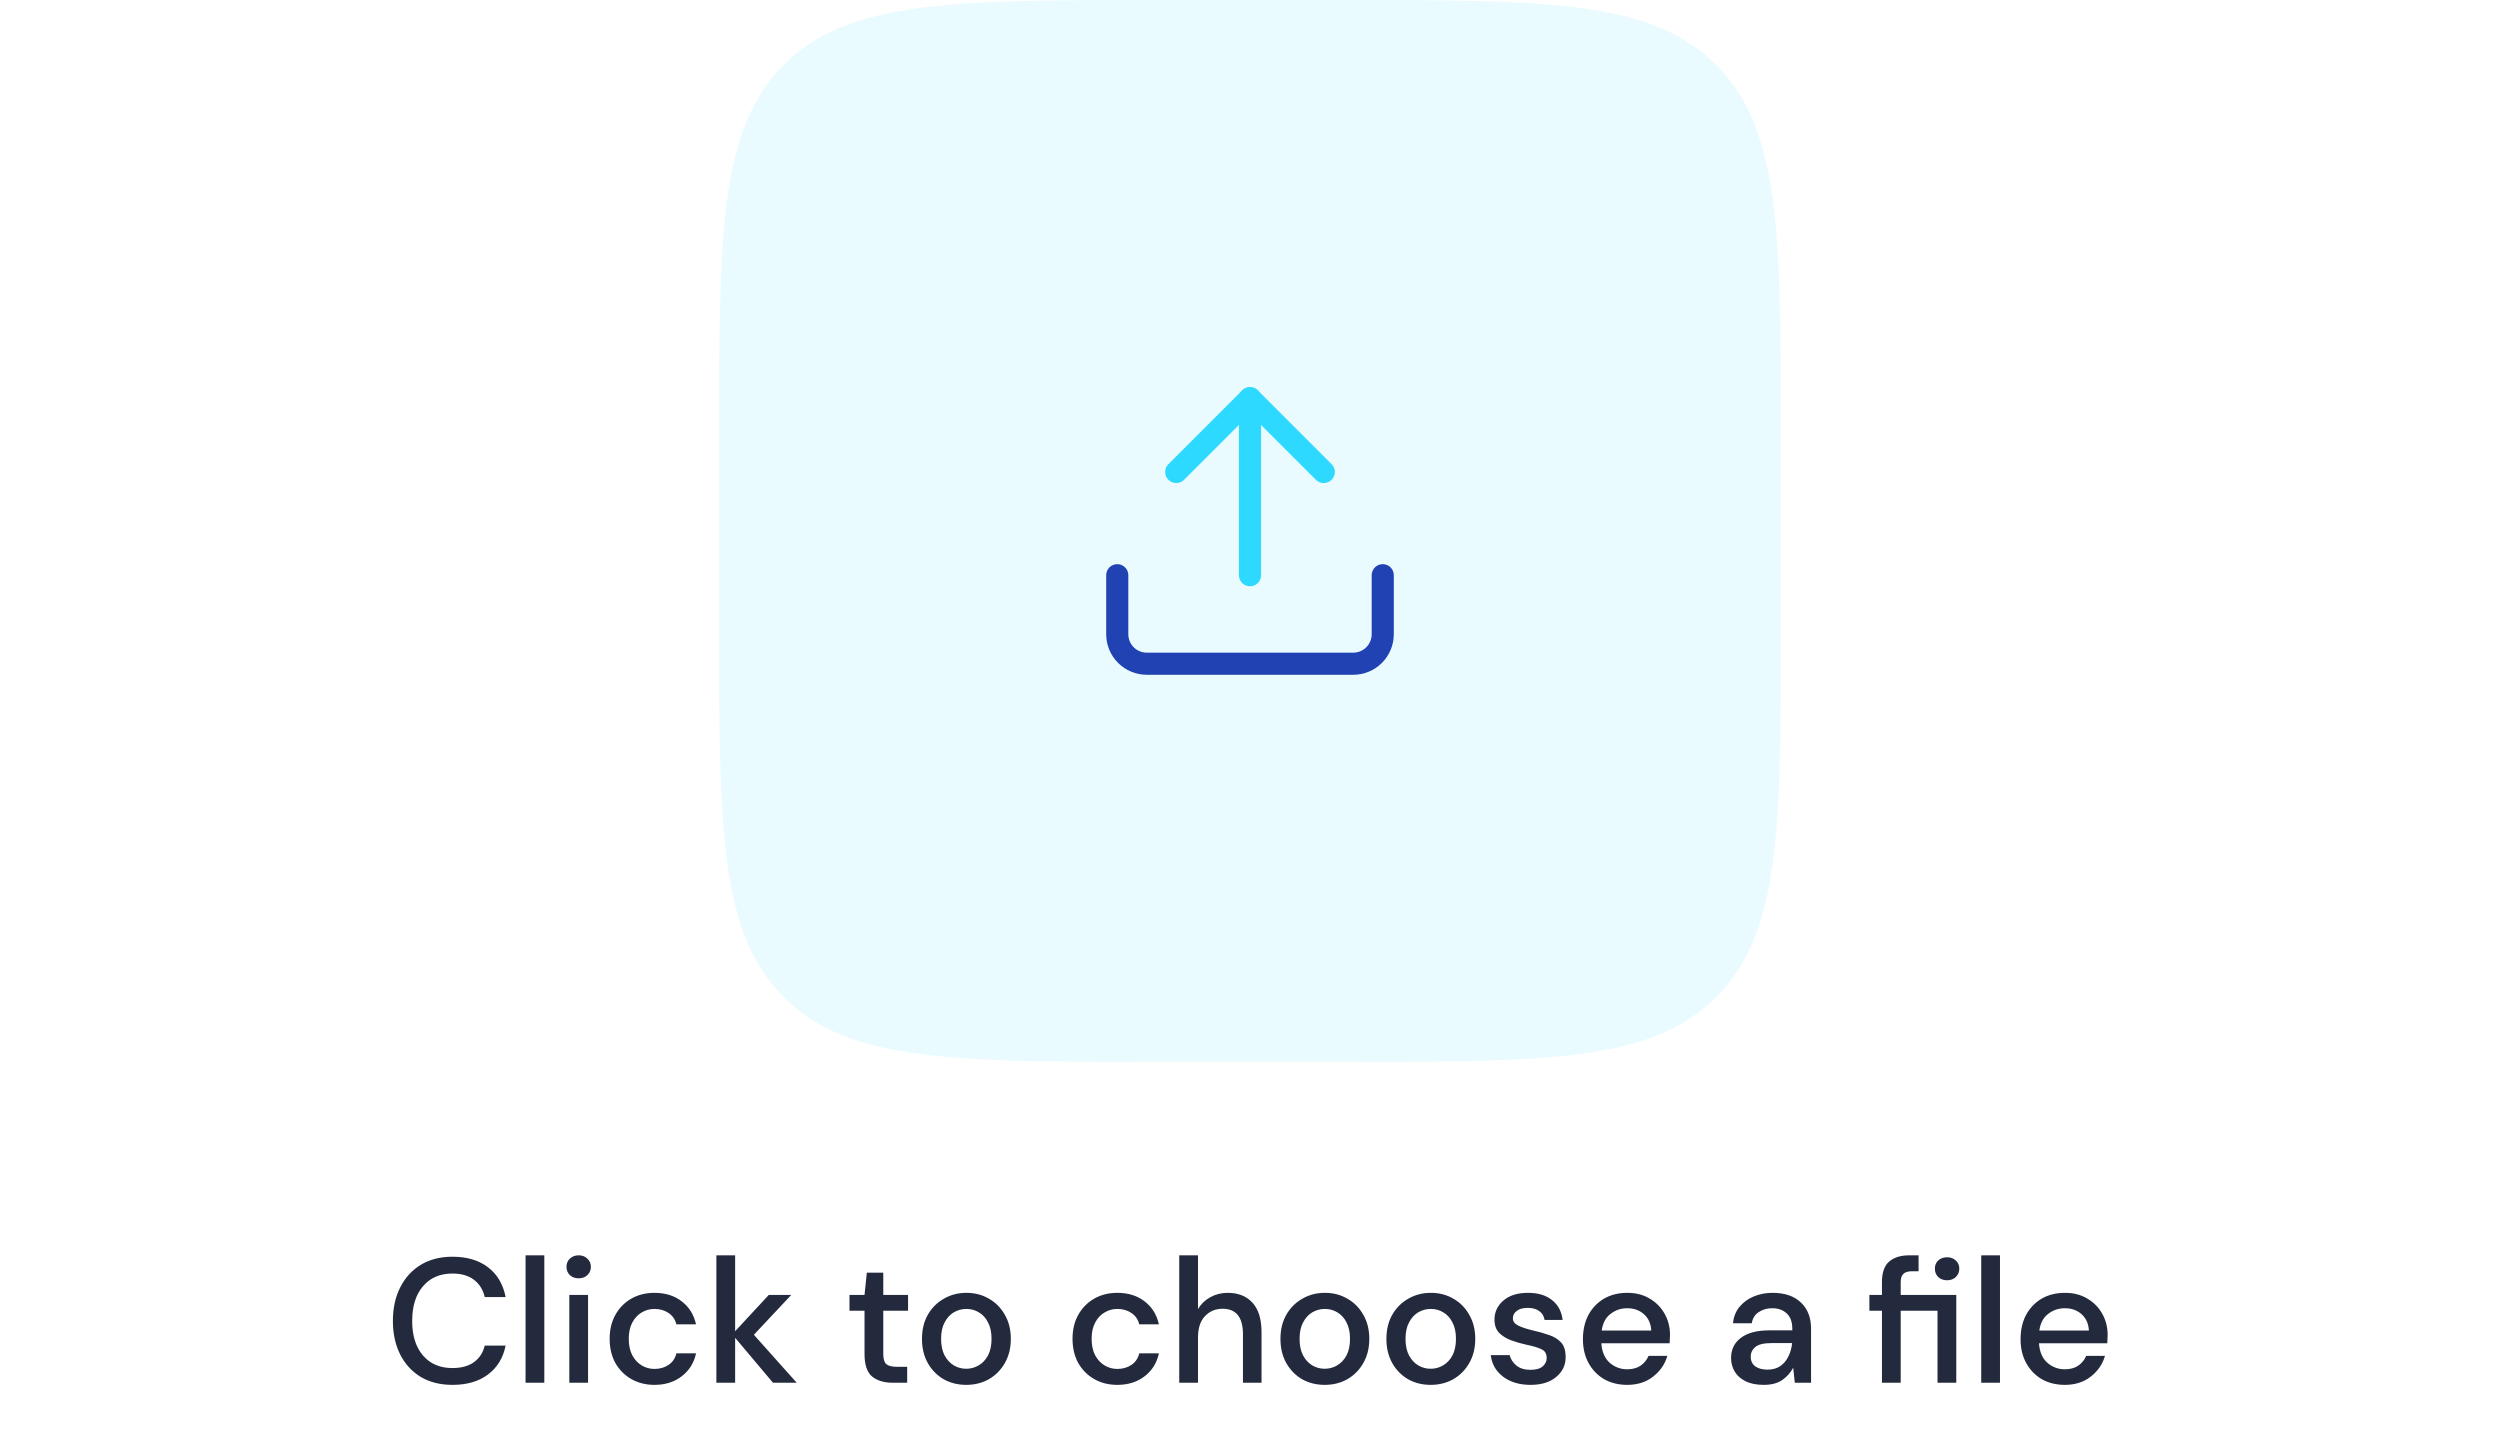 <svg width="226" height="130" viewBox="0 0 226 130" fill="none" xmlns="http://www.w3.org/2000/svg">
<path d="M40.909 125.192C39.8 125.192 38.84 124.952 38.029 124.472C37.229 123.981 36.611 123.304 36.173 122.44C35.736 121.565 35.517 120.557 35.517 119.416C35.517 118.264 35.736 117.256 36.173 116.392C36.611 115.517 37.229 114.835 38.029 114.344C38.84 113.853 39.8 113.608 40.909 113.608C42.221 113.608 43.293 113.928 44.125 114.568C44.957 115.208 45.485 116.104 45.709 117.256H43.821C43.672 116.605 43.352 116.088 42.861 115.704C42.371 115.32 41.715 115.128 40.893 115.128C39.773 115.128 38.888 115.512 38.237 116.28C37.587 117.037 37.261 118.083 37.261 119.416C37.261 120.739 37.587 121.779 38.237 122.536C38.888 123.293 39.773 123.672 40.893 123.672C41.715 123.672 42.371 123.491 42.861 123.128C43.352 122.765 43.672 122.269 43.821 121.64H45.709C45.485 122.749 44.957 123.619 44.125 124.248C43.293 124.877 42.221 125.192 40.909 125.192ZM47.51 125V113.48H49.206V125H47.51ZM52.313 115.56C51.993 115.56 51.727 115.464 51.513 115.272C51.311 115.069 51.209 114.819 51.209 114.52C51.209 114.221 51.311 113.976 51.513 113.784C51.727 113.581 51.993 113.48 52.313 113.48C52.633 113.48 52.895 113.581 53.097 113.784C53.311 113.976 53.417 114.221 53.417 114.52C53.417 114.819 53.311 115.069 53.097 115.272C52.895 115.464 52.633 115.56 52.313 115.56ZM51.465 125V117.064H53.161V125H51.465ZM59.16 125.192C58.382 125.192 57.683 125.016 57.064 124.664C56.456 124.312 55.976 123.827 55.624 123.208C55.283 122.579 55.112 121.853 55.112 121.032C55.112 120.211 55.283 119.491 55.624 118.872C55.976 118.243 56.456 117.752 57.064 117.4C57.683 117.048 58.382 116.872 59.16 116.872C60.142 116.872 60.963 117.128 61.624 117.64C62.296 118.152 62.728 118.845 62.92 119.72H61.144C61.038 119.283 60.803 118.941 60.44 118.696C60.078 118.451 59.651 118.328 59.16 118.328C58.744 118.328 58.36 118.435 58.008 118.648C57.656 118.851 57.373 119.155 57.16 119.56C56.947 119.955 56.84 120.445 56.84 121.032C56.84 121.619 56.947 122.115 57.16 122.52C57.373 122.915 57.656 123.219 58.008 123.432C58.36 123.645 58.744 123.752 59.16 123.752C59.651 123.752 60.078 123.629 60.44 123.384C60.803 123.139 61.038 122.792 61.144 122.344H62.92C62.739 123.197 62.312 123.885 61.64 124.408C60.968 124.931 60.142 125.192 59.16 125.192ZM64.76 125V113.48H66.456V120.344L69.496 117.064H71.528L68.151 120.664L72.023 125H69.879L66.456 120.936V125H64.76ZM80.697 125C79.918 125 79.299 124.813 78.841 124.44C78.382 124.056 78.153 123.379 78.153 122.408V118.488H76.793V117.064H78.153L78.361 115.048H79.849V117.064H82.089V118.488H79.849V122.408C79.849 122.845 79.939 123.149 80.121 123.32C80.313 123.48 80.638 123.56 81.097 123.56H82.009V125H80.697ZM87.347 125.192C86.589 125.192 85.906 125.021 85.299 124.68C84.701 124.328 84.227 123.843 83.874 123.224C83.522 122.595 83.347 121.864 83.347 121.032C83.347 120.2 83.522 119.475 83.874 118.856C84.237 118.227 84.722 117.741 85.331 117.4C85.939 117.048 86.616 116.872 87.362 116.872C88.12 116.872 88.797 117.048 89.394 117.4C90.002 117.741 90.483 118.227 90.835 118.856C91.197 119.475 91.379 120.2 91.379 121.032C91.379 121.864 91.197 122.595 90.835 123.224C90.483 123.843 90.002 124.328 89.394 124.68C88.787 125.021 88.104 125.192 87.347 125.192ZM87.347 123.736C87.752 123.736 88.125 123.635 88.466 123.432C88.819 123.229 89.101 122.931 89.314 122.536C89.528 122.131 89.635 121.629 89.635 121.032C89.635 120.435 89.528 119.939 89.314 119.544C89.112 119.139 88.835 118.835 88.483 118.632C88.141 118.429 87.768 118.328 87.362 118.328C86.957 118.328 86.579 118.429 86.227 118.632C85.885 118.835 85.608 119.139 85.394 119.544C85.181 119.939 85.075 120.435 85.075 121.032C85.075 121.629 85.181 122.131 85.394 122.536C85.608 122.931 85.885 123.229 86.227 123.432C86.568 123.635 86.941 123.736 87.347 123.736ZM101.004 125.192C100.225 125.192 99.526 125.016 98.908 124.664C98.3 124.312 97.82 123.827 97.468 123.208C97.126 122.579 96.956 121.853 96.956 121.032C96.956 120.211 97.126 119.491 97.468 118.872C97.82 118.243 98.3 117.752 98.908 117.4C99.526 117.048 100.225 116.872 101.004 116.872C101.985 116.872 102.807 117.128 103.468 117.64C104.14 118.152 104.572 118.845 104.764 119.72H102.988C102.881 119.283 102.647 118.941 102.284 118.696C101.921 118.451 101.495 118.328 101.004 118.328C100.588 118.328 100.204 118.435 99.852 118.648C99.5 118.851 99.217 119.155 99.004 119.56C98.79 119.955 98.684 120.445 98.684 121.032C98.684 121.619 98.79 122.115 99.004 122.52C99.217 122.915 99.5 123.219 99.852 123.432C100.204 123.645 100.588 123.752 101.004 123.752C101.495 123.752 101.921 123.629 102.284 123.384C102.647 123.139 102.881 122.792 102.988 122.344H104.764C104.583 123.197 104.156 123.885 103.484 124.408C102.812 124.931 101.985 125.192 101.004 125.192ZM106.603 125V113.48H108.299V118.344C108.566 117.885 108.934 117.528 109.403 117.272C109.883 117.005 110.411 116.872 110.987 116.872C111.937 116.872 112.683 117.171 113.227 117.768C113.771 118.365 114.043 119.256 114.043 120.44V125H112.363V120.616C112.363 119.08 111.75 118.312 110.523 118.312C109.883 118.312 109.35 118.536 108.923 118.984C108.507 119.432 108.299 120.072 108.299 120.904V125H106.603ZM119.753 125.192C118.995 125.192 118.313 125.021 117.705 124.68C117.107 124.328 116.633 123.843 116.281 123.224C115.929 122.595 115.753 121.864 115.753 121.032C115.753 120.2 115.929 119.475 116.281 118.856C116.643 118.227 117.129 117.741 117.737 117.4C118.345 117.048 119.022 116.872 119.769 116.872C120.526 116.872 121.203 117.048 121.801 117.4C122.409 117.741 122.889 118.227 123.241 118.856C123.603 119.475 123.785 120.2 123.785 121.032C123.785 121.864 123.603 122.595 123.241 123.224C122.889 123.843 122.409 124.328 121.801 124.68C121.193 125.021 120.51 125.192 119.753 125.192ZM119.753 123.736C120.158 123.736 120.531 123.635 120.873 123.432C121.225 123.229 121.507 122.931 121.721 122.536C121.934 122.131 122.041 121.629 122.041 121.032C122.041 120.435 121.934 119.939 121.721 119.544C121.518 119.139 121.241 118.835 120.889 118.632C120.547 118.429 120.174 118.328 119.769 118.328C119.363 118.328 118.985 118.429 118.633 118.632C118.291 118.835 118.014 119.139 117.801 119.544C117.587 119.939 117.481 120.435 117.481 121.032C117.481 121.629 117.587 122.131 117.801 122.536C118.014 122.931 118.291 123.229 118.633 123.432C118.974 123.635 119.347 123.736 119.753 123.736ZM129.331 125.192C128.574 125.192 127.891 125.021 127.283 124.68C126.686 124.328 126.211 123.843 125.859 123.224C125.507 122.595 125.331 121.864 125.331 121.032C125.331 120.2 125.507 119.475 125.859 118.856C126.222 118.227 126.707 117.741 127.315 117.4C127.923 117.048 128.6 116.872 129.347 116.872C130.104 116.872 130.782 117.048 131.379 117.4C131.987 117.741 132.467 118.227 132.819 118.856C133.182 119.475 133.363 120.2 133.363 121.032C133.363 121.864 133.182 122.595 132.819 123.224C132.467 123.843 131.987 124.328 131.379 124.68C130.771 125.021 130.088 125.192 129.331 125.192ZM129.331 123.736C129.736 123.736 130.11 123.635 130.451 123.432C130.803 123.229 131.086 122.931 131.299 122.536C131.512 122.131 131.619 121.629 131.619 121.032C131.619 120.435 131.512 119.939 131.299 119.544C131.096 119.139 130.819 118.835 130.467 118.632C130.126 118.429 129.752 118.328 129.347 118.328C128.942 118.328 128.563 118.429 128.211 118.632C127.87 118.835 127.592 119.139 127.379 119.544C127.166 119.939 127.059 120.435 127.059 121.032C127.059 121.629 127.166 122.131 127.379 122.536C127.592 122.931 127.87 123.229 128.211 123.432C128.552 123.635 128.926 123.736 129.331 123.736ZM138.365 125.192C137.362 125.192 136.536 124.947 135.885 124.456C135.234 123.965 134.861 123.315 134.765 122.504H136.477C136.562 122.867 136.765 123.181 137.085 123.448C137.405 123.704 137.826 123.832 138.349 123.832C138.861 123.832 139.234 123.725 139.469 123.512C139.704 123.299 139.821 123.053 139.821 122.776C139.821 122.371 139.656 122.099 139.325 121.96C139.005 121.811 138.557 121.677 137.981 121.56C137.533 121.464 137.085 121.336 136.637 121.176C136.2 121.016 135.832 120.792 135.533 120.504C135.245 120.205 135.101 119.805 135.101 119.304C135.101 118.611 135.368 118.035 135.901 117.576C136.434 117.107 137.181 116.872 138.141 116.872C139.026 116.872 139.741 117.085 140.285 117.512C140.84 117.939 141.165 118.541 141.261 119.32H139.629C139.576 118.979 139.416 118.712 139.149 118.52C138.893 118.328 138.546 118.232 138.109 118.232C137.682 118.232 137.352 118.323 137.117 118.504C136.882 118.675 136.765 118.899 136.765 119.176C136.765 119.453 136.925 119.672 137.245 119.832C137.576 119.992 138.008 120.136 138.541 120.264C139.074 120.381 139.565 120.52 140.013 120.68C140.472 120.829 140.84 121.053 141.117 121.352C141.394 121.651 141.533 122.088 141.533 122.664C141.544 123.389 141.261 123.992 140.685 124.472C140.12 124.952 139.346 125.192 138.365 125.192ZM147.097 125.192C146.318 125.192 145.625 125.021 145.017 124.68C144.419 124.328 143.95 123.843 143.609 123.224C143.267 122.605 143.097 121.885 143.097 121.064C143.097 120.232 143.262 119.501 143.593 118.872C143.934 118.243 144.403 117.752 145.001 117.4C145.609 117.048 146.313 116.872 147.113 116.872C147.891 116.872 148.569 117.048 149.145 117.4C149.721 117.741 150.169 118.2 150.489 118.776C150.809 119.352 150.969 119.987 150.969 120.68C150.969 120.787 150.963 120.904 150.953 121.032C150.953 121.149 150.947 121.283 150.937 121.432H144.761C144.814 122.2 145.065 122.787 145.513 123.192C145.971 123.587 146.499 123.784 147.097 123.784C147.577 123.784 147.977 123.677 148.297 123.464C148.627 123.24 148.873 122.941 149.033 122.568H150.729C150.515 123.315 150.089 123.939 149.449 124.44C148.819 124.941 148.035 125.192 147.097 125.192ZM147.097 118.264C146.531 118.264 146.03 118.435 145.593 118.776C145.155 119.107 144.889 119.608 144.793 120.28H149.273C149.241 119.661 149.022 119.171 148.617 118.808C148.211 118.445 147.705 118.264 147.097 118.264ZM159.448 125.192C158.776 125.192 158.221 125.08 157.784 124.856C157.346 124.632 157.021 124.339 156.808 123.976C156.594 123.603 156.488 123.197 156.488 122.76C156.488 121.992 156.786 121.384 157.384 120.936C157.981 120.488 158.834 120.264 159.944 120.264H162.024V120.12C162.024 119.501 161.853 119.037 161.512 118.728C161.181 118.419 160.749 118.264 160.216 118.264C159.746 118.264 159.336 118.381 158.984 118.616C158.642 118.84 158.434 119.176 158.36 119.624H156.664C156.717 119.048 156.909 118.557 157.24 118.152C157.581 117.736 158.008 117.421 158.52 117.208C159.042 116.984 159.613 116.872 160.232 116.872C161.341 116.872 162.2 117.165 162.808 117.752C163.416 118.328 163.72 119.117 163.72 120.12V125H162.248L162.104 123.64C161.88 124.077 161.554 124.445 161.128 124.744C160.701 125.043 160.141 125.192 159.448 125.192ZM159.784 123.816C160.242 123.816 160.626 123.709 160.936 123.496C161.256 123.272 161.501 122.979 161.672 122.616C161.853 122.253 161.965 121.853 162.008 121.416H160.12C159.448 121.416 158.968 121.533 158.68 121.768C158.402 122.003 158.264 122.296 158.264 122.648C158.264 123.011 158.397 123.299 158.664 123.512C158.941 123.715 159.314 123.816 159.784 123.816ZM170.128 125V118.488H168.992V117.064H170.128V115.912C170.128 115.048 170.342 114.429 170.768 114.056C171.206 113.672 171.819 113.48 172.608 113.48H173.44V114.92H172.864C172.491 114.92 172.224 115 172.064 115.16C171.904 115.309 171.824 115.565 171.824 115.928V117.064H176.848V125H175.152V118.488H171.824V125H170.128ZM176.016 115.736C175.696 115.736 175.43 115.64 175.216 115.448C175.014 115.245 174.912 114.989 174.912 114.68C174.912 114.381 175.014 114.136 175.216 113.944C175.43 113.752 175.696 113.656 176.016 113.656C176.336 113.656 176.598 113.752 176.8 113.944C177.014 114.136 177.12 114.381 177.12 114.68C177.12 114.989 177.014 115.245 176.8 115.448C176.598 115.64 176.336 115.736 176.016 115.736ZM179.103 125V113.48H180.799V125H179.103ZM186.659 125.192C185.88 125.192 185.187 125.021 184.579 124.68C183.982 124.328 183.512 123.843 183.171 123.224C182.83 122.605 182.659 121.885 182.659 121.064C182.659 120.232 182.824 119.501 183.155 118.872C183.496 118.243 183.966 117.752 184.563 117.4C185.171 117.048 185.875 116.872 186.675 116.872C187.454 116.872 188.131 117.048 188.707 117.4C189.283 117.741 189.731 118.2 190.051 118.776C190.371 119.352 190.531 119.987 190.531 120.68C190.531 120.787 190.526 120.904 190.515 121.032C190.515 121.149 190.51 121.283 190.499 121.432H184.323C184.376 122.2 184.627 122.787 185.075 123.192C185.534 123.587 186.062 123.784 186.659 123.784C187.139 123.784 187.539 123.677 187.859 123.464C188.19 123.24 188.435 122.941 188.595 122.568H190.291C190.078 123.315 189.651 123.939 189.011 124.44C188.382 124.941 187.598 125.192 186.659 125.192ZM186.659 118.264C186.094 118.264 185.592 118.435 185.155 118.776C184.718 119.107 184.451 119.608 184.355 120.28H188.835C188.803 119.661 188.584 119.171 188.179 118.808C187.774 118.445 187.267 118.264 186.659 118.264Z" fill="#242A3D"/>
<path opacity="0.1" d="M65 40C65 21.144 65 11.716 70.858 5.858C76.716 0 86.144 0 105 0H121C139.856 0 149.284 0 155.142 5.858C161 11.716 161 21.144 161 40V56C161 74.856 161 84.284 155.142 90.142C149.284 96 139.856 96 121 96H105C86.144 96 76.716 96 70.858 90.142C65 84.284 65 74.856 65 56V40Z" fill="#2ED9FF"/>
<path d="M125 52V57.333C125 58.041 124.719 58.719 124.219 59.219C123.719 59.719 123.041 60 122.333 60H103.667C102.959 60 102.281 59.719 101.781 59.219C101.281 58.719 101 58.041 101 57.333V52" stroke="#2142B2" stroke-width="2" stroke-linecap="round" stroke-linejoin="round"/>
<path d="M119.667 42.667L113 36L106.333 42.667" stroke="#2ED9FF" stroke-width="2" stroke-linecap="round" stroke-linejoin="round"/>
<path d="M113 36V52" stroke="#2ED9FF" stroke-width="2" stroke-linecap="round" stroke-linejoin="round"/>
</svg>
